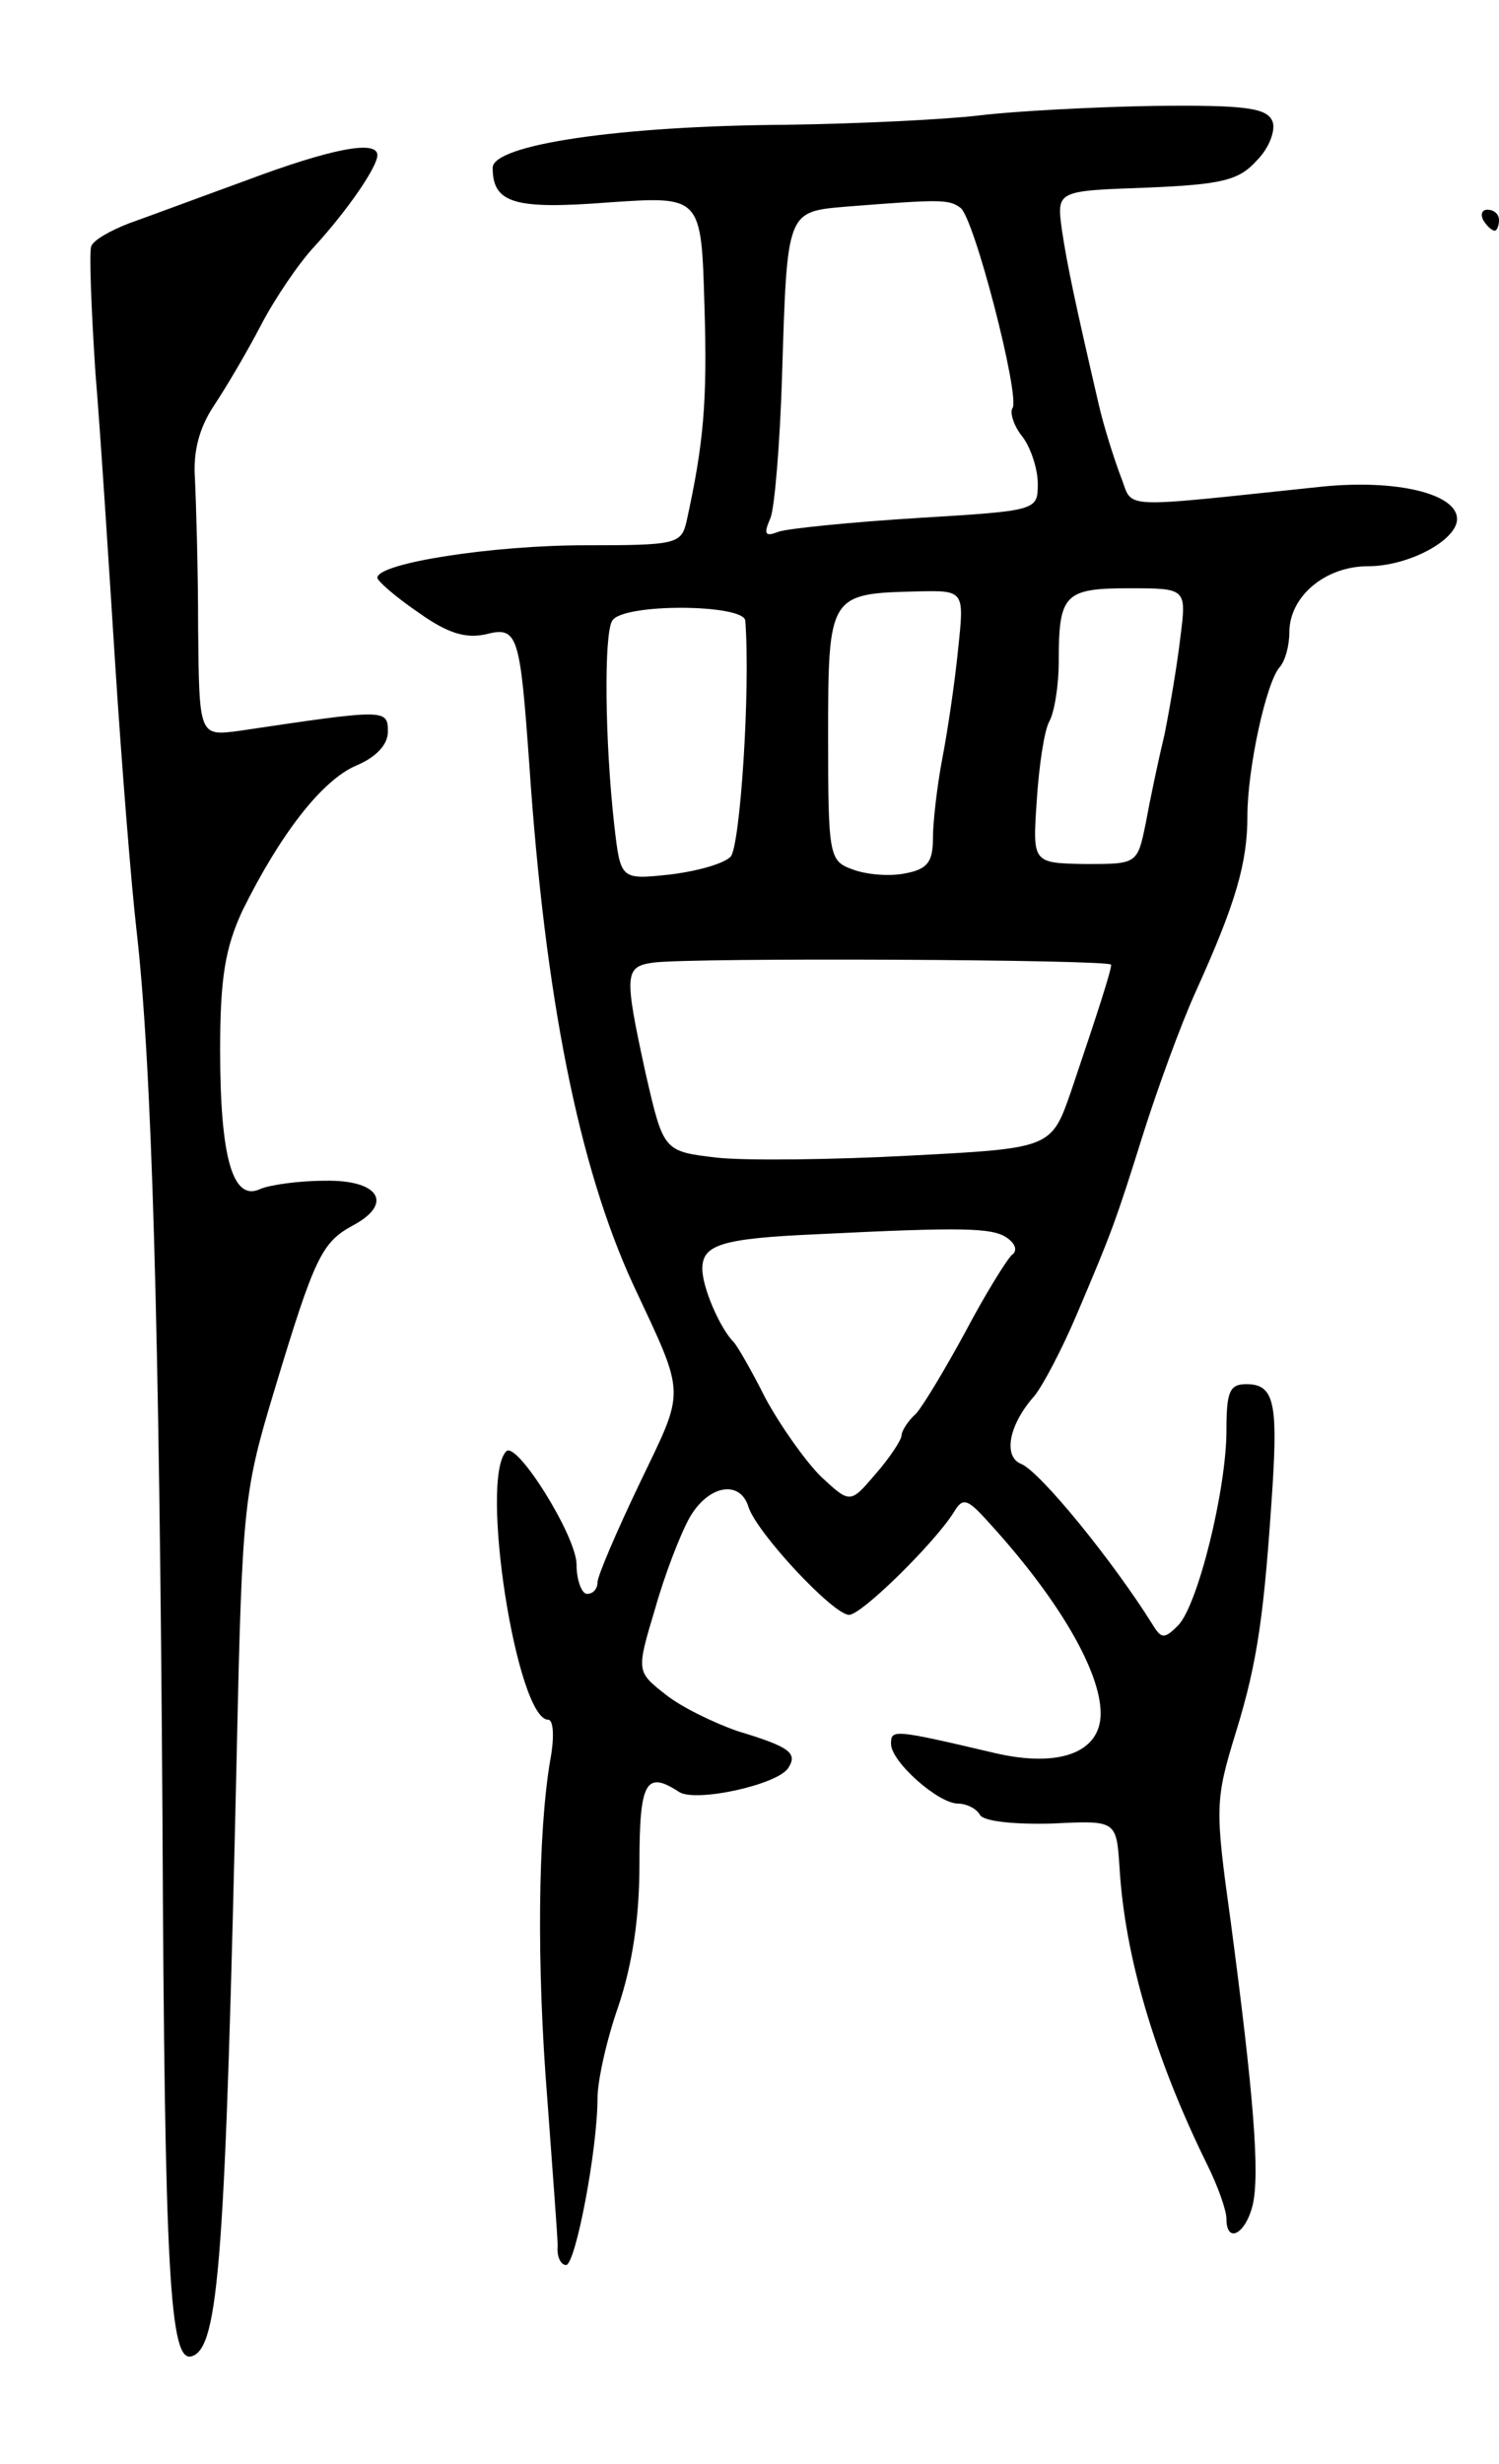 <svg version="1.0" xmlns="http://www.w3.org/2000/svg"
 width="143pt" height="235pt" viewBox="0 0 143 235"
 preserveAspectRatio="xMidYMid meet">
<g transform="translate(0,235) scale(0.1,-0.1)"
fill="#000000" stroke="none">
<path d="M935 2240 c-33 -4 -116 -8 -185 -9 -159 -1 -280 -19 -280 -41 0 -34
21 -40 111 -33 88 6 88 6 91 -98 3 -93 -1 -133 -17 -206 -5 -22 -10 -23 -97
-23 -88 0 -198 -17 -198 -31 0 -3 17 -18 39 -33 28 -20 45 -25 64 -21 31 8 33
1 42 -125 15 -221 47 -382 99 -495 51 -109 50 -98 6 -190 -22 -46 -40 -88 -40
-94 0 -6 -4 -11 -10 -11 -5 0 -10 13 -10 28 0 27 -57 118 -67 108 -26 -26 10
-256 40 -256 5 0 6 -17 2 -38 -12 -70 -13 -197 -3 -322 5 -69 10 -133 10 -142
-1 -10 3 -18 8 -18 9 0 30 110 30 159 0 17 9 57 20 88 13 39 20 83 20 135 0
79 6 90 38 69 16 -10 94 7 104 23 9 14 2 20 -48 35 -23 8 -54 23 -69 35 -28
22 -28 22 -10 82 9 32 24 71 33 87 18 31 48 36 56 10 8 -25 81 -103 96 -103
12 0 82 69 100 98 9 15 13 13 37 -14 65 -72 103 -139 103 -178 0 -37 -39 -52
-100 -38 -98 23 -100 23 -100 9 0 -17 45 -57 64 -57 8 0 18 -5 21 -11 4 -6 33
-9 69 -8 61 3 61 3 64 -42 5 -84 33 -180 83 -282 11 -22 19 -45 19 -53 0 -24
18 -15 25 13 7 30 1 105 -21 271 -15 108 -15 115 5 180 21 68 27 113 35 235 5
80 1 97 -25 97 -16 0 -19 -7 -19 -44 0 -56 -27 -166 -46 -186 -13 -13 -16 -13
-24 0 -38 61 -108 147 -126 154 -17 7 -12 37 13 65 8 10 26 44 40 77 34 80 37
88 64 174 13 41 35 102 50 135 38 84 49 122 49 167 0 45 18 128 31 142 5 6 9
20 9 33 0 34 34 63 75 63 39 0 85 25 85 45 0 24 -57 38 -128 31 -201 -21 -180
-22 -193 10 -6 16 -16 47 -21 69 -22 95 -30 132 -35 166 -5 37 -5 37 80 40 73
3 89 7 106 26 12 12 18 29 15 37 -5 13 -25 16 -113 15 -58 -1 -133 -5 -166 -9z
m-19 -88 c13 -8 57 -179 50 -191 -3 -4 1 -17 9 -27 8 -10 15 -31 15 -45 0 -26
0 -26 -115 -33 -64 -4 -123 -10 -132 -13 -13 -5 -15 -3 -8 13 4 10 9 71 11
134 5 160 4 158 62 163 89 7 97 7 108 -1z m-2 -421 c-3 -31 -10 -78 -15 -104
-5 -26 -9 -61 -9 -76 0 -23 -5 -30 -27 -34 -15 -3 -37 -1 -50 4 -22 8 -23 13
-23 127 0 135 1 136 85 138 45 1 45 1 39 -55z m212 11 c-3 -26 -10 -67 -15
-92 -6 -25 -14 -63 -18 -85 -8 -39 -8 -39 -58 -39 -50 1 -50 1 -46 60 2 32 7
67 12 76 5 9 9 35 9 57 0 64 5 70 67 70 55 0 55 0 49 -47z m-415 16 c5 -67 -5
-215 -14 -225 -7 -7 -33 -14 -58 -17 -47 -5 -47 -5 -53 47 -9 80 -10 182 -2
195 10 17 126 16 127 0z m349 -328 c0 -6 -13 -46 -38 -120 -19 -55 -19 -55
-153 -62 -74 -4 -157 -5 -185 -2 -51 6 -51 6 -68 80 -21 96 -20 102 7 106 37
5 437 3 437 -2z m-100 -260 c9 -6 11 -13 5 -17 -5 -5 -25 -37 -44 -73 -19 -35
-40 -70 -47 -78 -8 -7 -14 -17 -14 -21 0 -4 -11 -21 -25 -37 -24 -28 -24 -28
-52 -2 -15 15 -39 49 -53 75 -13 26 -27 50 -30 53 -13 13 -30 52 -30 70 0 23
18 29 110 33 140 7 166 6 180 -3z"/>
<path d="M235 2178 c-44 -16 -95 -35 -112 -41 -18 -7 -34 -16 -36 -22 -2 -5 0
-59 4 -120 5 -60 13 -186 19 -280 6 -93 15 -206 20 -250 15 -129 22 -380 25
-850 2 -435 7 -519 28 -512 26 8 32 94 43 582 5 231 7 244 36 340 38 126 45
140 74 156 40 21 26 44 -26 43 -25 0 -53 -4 -62 -8 -26 -12 -38 30 -38 133 0
69 5 97 21 132 36 73 76 125 109 139 19 8 30 20 30 32 0 22 -1 22 -142 1 -38
-5 -38 -5 -39 98 0 57 -2 121 -3 142 -2 26 4 49 18 70 12 18 32 52 45 77 13
25 36 59 51 75 32 35 60 76 60 87 0 15 -45 6 -125 -24z"/>
<path d="M1415 2140 c3 -5 8 -10 11 -10 2 0 4 5 4 10 0 6 -5 10 -11 10 -5 0
-7 -4 -4 -10z"/>
</g>
</svg>
